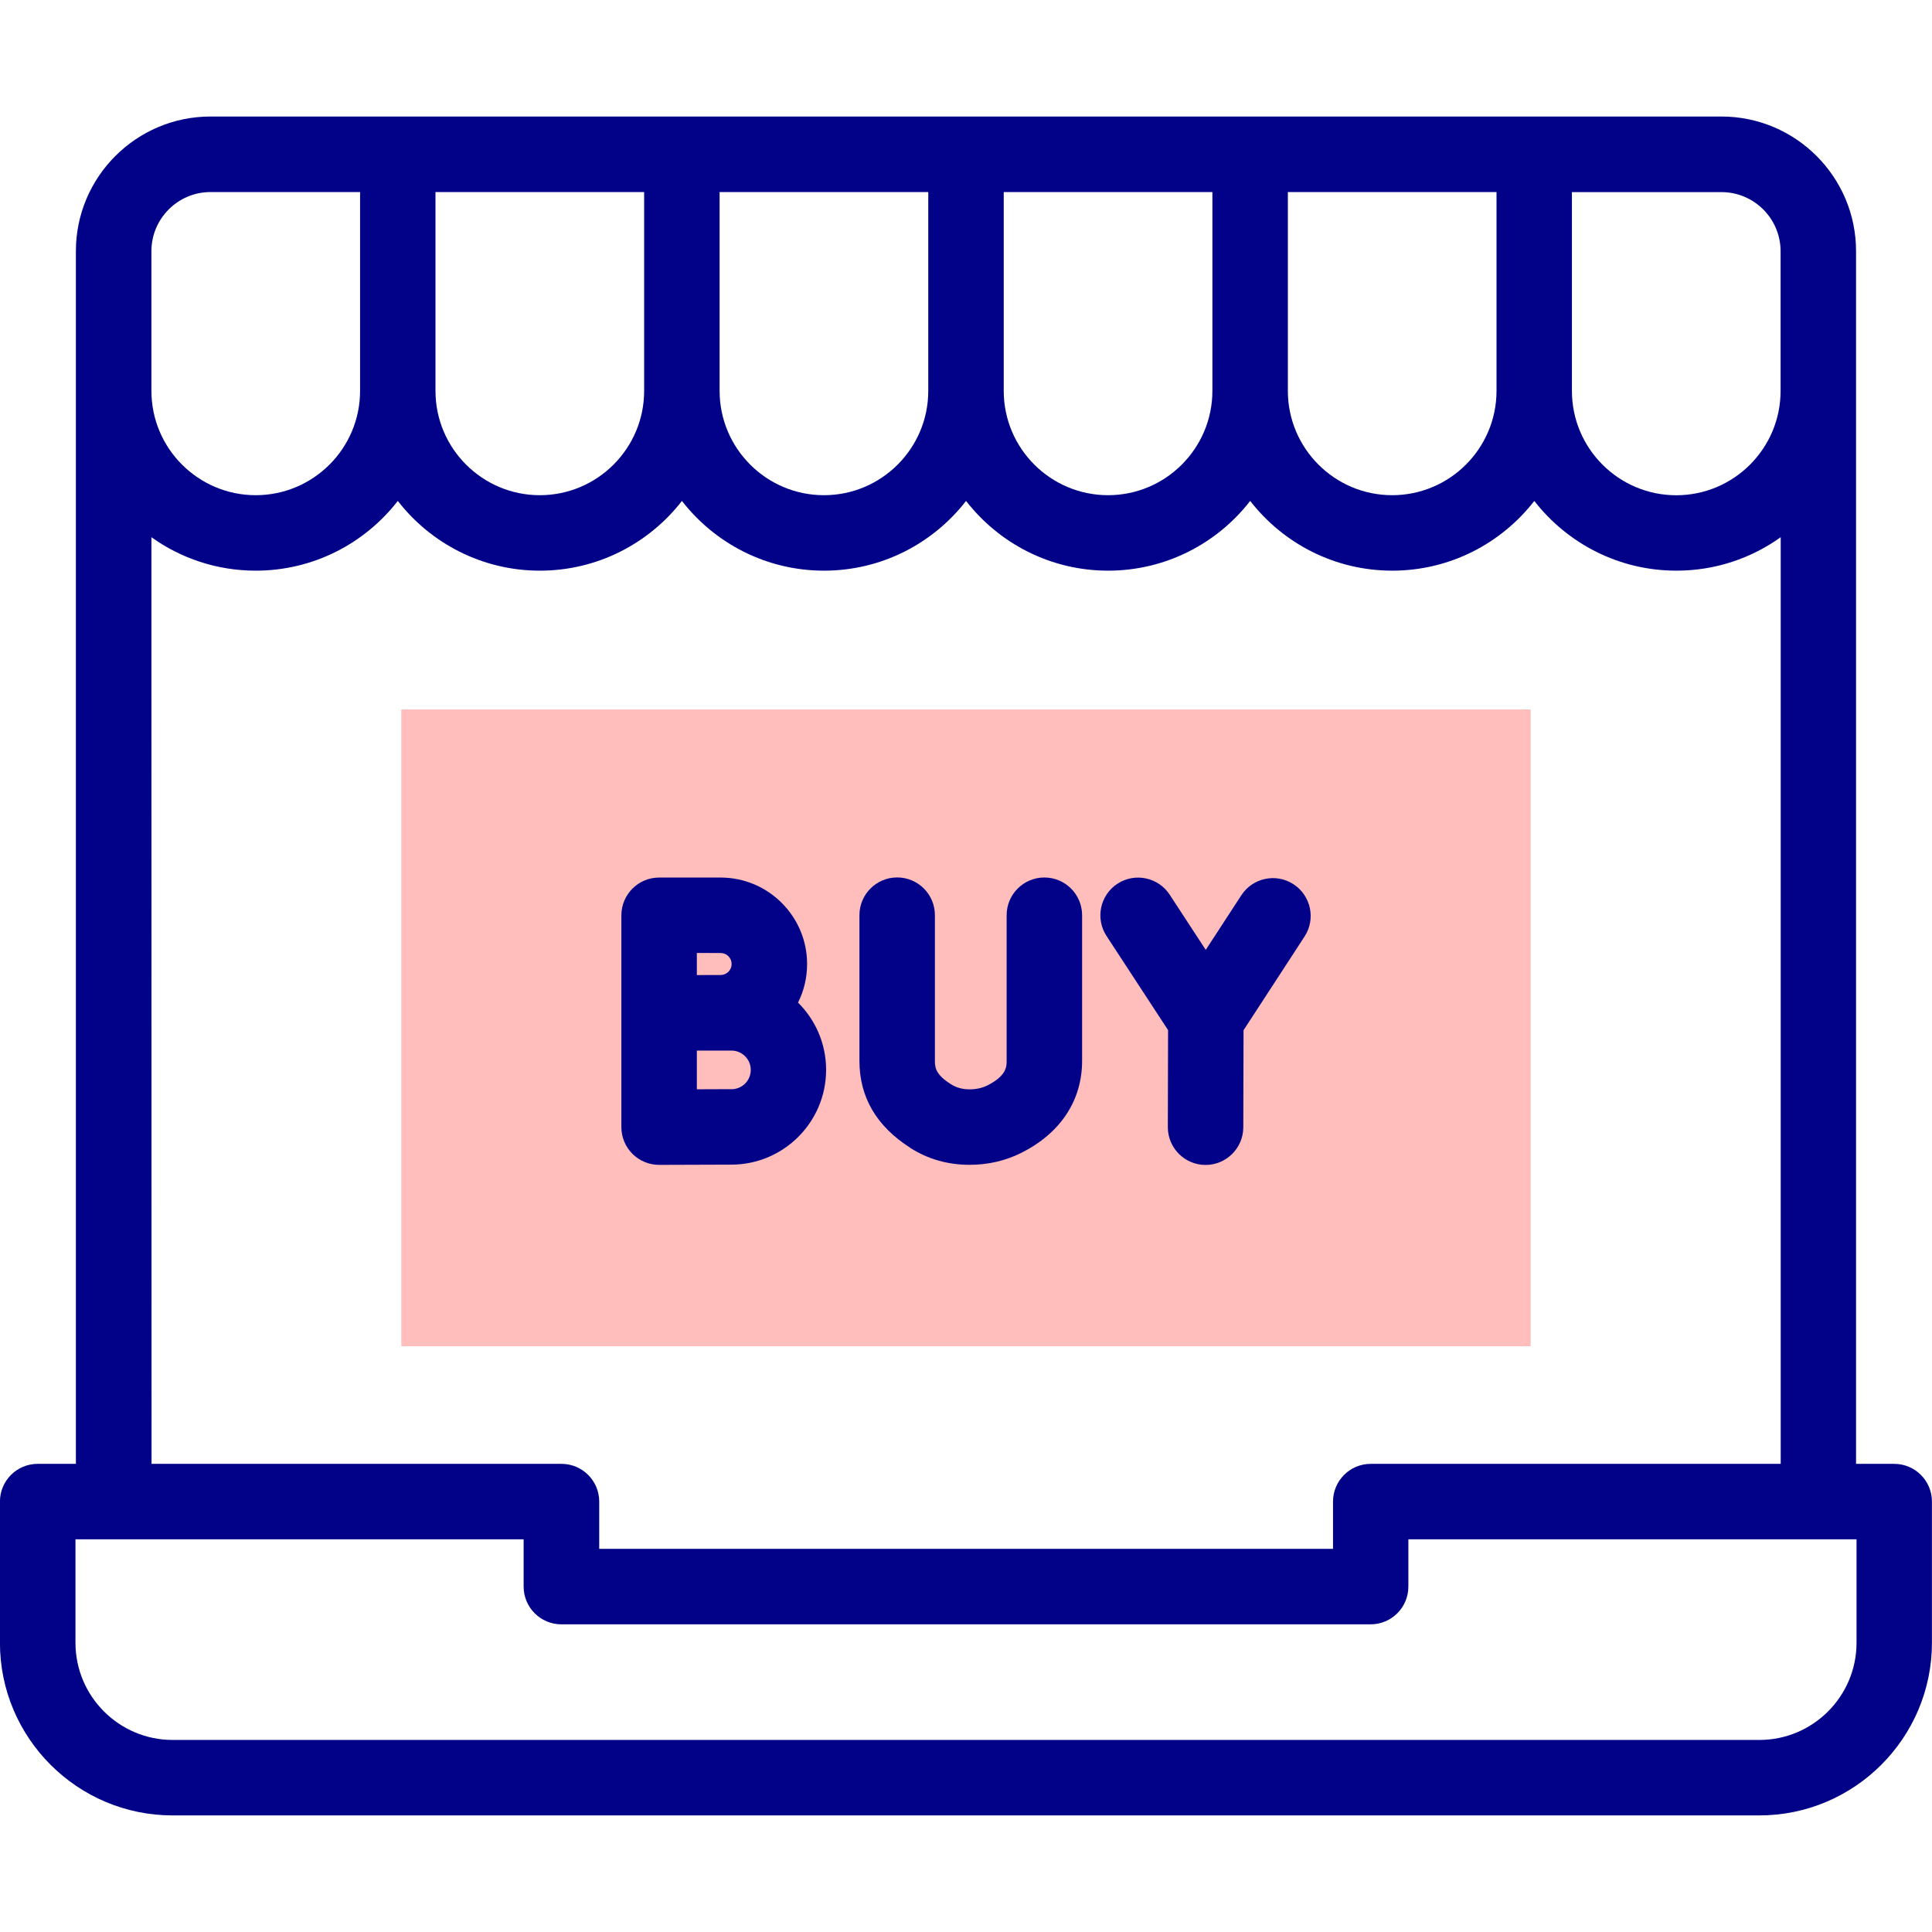 <!-- Generated by IcoMoon.io -->
<svg version="1.1" xmlns="http://www.w3.org/2000/svg" width="32" height="32" viewBox="0 0 32 32">
<title>buy</title>
<path fill="#ffbdbc" d="M25.353 11.751v10.547h-18.706v-10.547z"></path>
<path fill="#020288" d="M31.375 24.246h-0.633v-20.087c0-1.229-1-2.229-2.229-2.229h-25.027c-1.229 0-2.229 1-2.229 2.229v20.087h-0.633c-0.345 0-0.625 0.28-0.625 0.625v2.338c0 1.577 1.283 2.86 2.86 2.86h26.28c1.577 0 2.86-1.283 2.86-2.86v-2.338c0-0.345-0.28-0.625-0.625-0.625zM29.492 4.16v2.315c0 0.953-0.775 1.728-1.728 1.728s-1.728-0.775-1.728-1.728v-3.293h2.477c0.54 0 0.979 0.439 0.979 0.979zM24.787 6.474c0 0.953-0.775 1.728-1.728 1.728s-1.728-0.775-1.728-1.728v-3.293h3.456zM20.081 6.474c0 0.953-0.775 1.728-1.728 1.728s-1.728-0.775-1.728-1.728v-3.293h3.456zM15.375 6.474c0 0.953-0.775 1.728-1.728 1.728s-1.728-0.775-1.728-1.728v-3.293h3.456zM10.669 6.474c0 0.953-0.775 1.728-1.728 1.728s-1.728-0.775-1.728-1.728v-3.293h3.456zM2.508 4.16c0-0.54 0.439-0.979 0.979-0.979h2.477v3.293c0 0.953-0.775 1.728-1.728 1.728s-1.728-0.775-1.728-1.728zM2.508 8.898c0.488 0.349 1.084 0.554 1.728 0.554 0.956 0 1.808-0.453 2.353-1.155 0.545 0.702 1.397 1.155 2.353 1.155s1.808-0.453 2.353-1.155c0.545 0.702 1.397 1.155 2.353 1.155s1.808-0.453 2.353-1.155c0.545 0.702 1.397 1.155 2.353 1.155s1.808-0.453 2.353-1.155c0.545 0.702 1.397 1.155 2.353 1.155s1.808-0.453 2.353-1.155c0.545 0.702 1.397 1.155 2.353 1.155 0.644 0 1.24-0.205 1.728-0.554v15.348h-6.79c-0.345 0-0.625 0.28-0.625 0.625v0.783h-12.154v-0.783c0-0.345-0.28-0.625-0.625-0.625h-6.79zM30.75 27.209c0 0.888-0.722 1.61-1.61 1.61h-26.28c-0.888-0-1.61-0.722-1.61-1.61v-1.713h7.423v0.783c0 0.345 0.28 0.625 0.625 0.625h13.404c0.345 0 0.625-0.28 0.625-0.625v-0.783h7.423z"></path>
<path fill="#020288" d="M10.916 19.294h0.003c0 0 0.936-0.004 1.194-0.004 0.865 0 1.57-0.704 1.57-1.57 0-0.435-0.178-0.83-0.465-1.114 0.096-0.192 0.15-0.409 0.15-0.639 0-0.79-0.643-1.432-1.432-1.432h-1.019c-0.345 0-0.625 0.28-0.625 0.625v3.509c0 0.166 0.066 0.326 0.184 0.443s0.276 0.182 0.441 0.182zM12.114 18.040c-0.11 0-0.341 0.001-0.572 0.002v-0.641c0.006 0 0.012-0 0.019-0h0.554c0.176 0 0.32 0.143 0.32 0.32s-0.143 0.32-0.32 0.32zM11.936 15.785c0.101 0 0.182 0.082 0.182 0.182s-0.082 0.182-0.182 0.182c-0.076 0-0.22 0-0.377 0.001h-0.017v-0.366z"></path>
<path fill="#020288" d="M19.347 17.062l-0.004 1.606c-0.001 0.345 0.278 0.626 0.623 0.627h0.002c0.344 0 0.624-0.279 0.625-0.623l0.004-1.608 1.011-1.553c0.188-0.289 0.106-0.676-0.183-0.865s-0.677-0.107-0.865 0.183l-0.589 0.904-0.597-0.914c-0.189-0.289-0.576-0.37-0.865-0.182s-0.37 0.576-0.182 0.865z"></path>
<path fill="#020288" d="M15.073 19.010c0.293 0.188 0.624 0.283 0.983 0.283h0.003c0.307 0 0.596-0.067 0.859-0.199 0.648-0.326 1.005-0.867 1.005-1.523v-2.412c0-0.345-0.28-0.625-0.625-0.625s-0.625 0.28-0.625 0.625v2.412c0 0.092 0 0.246-0.317 0.406-0.088 0.044-0.185 0.066-0.297 0.066h-0.001c-0.118-0-0.22-0.029-0.311-0.087-0.242-0.155-0.262-0.265-0.262-0.383v-2.415c0-0.345-0.28-0.625-0.625-0.625s-0.625 0.28-0.625 0.625v2.415c0 0.597 0.282 1.081 0.839 1.436z"></path>
</svg>
